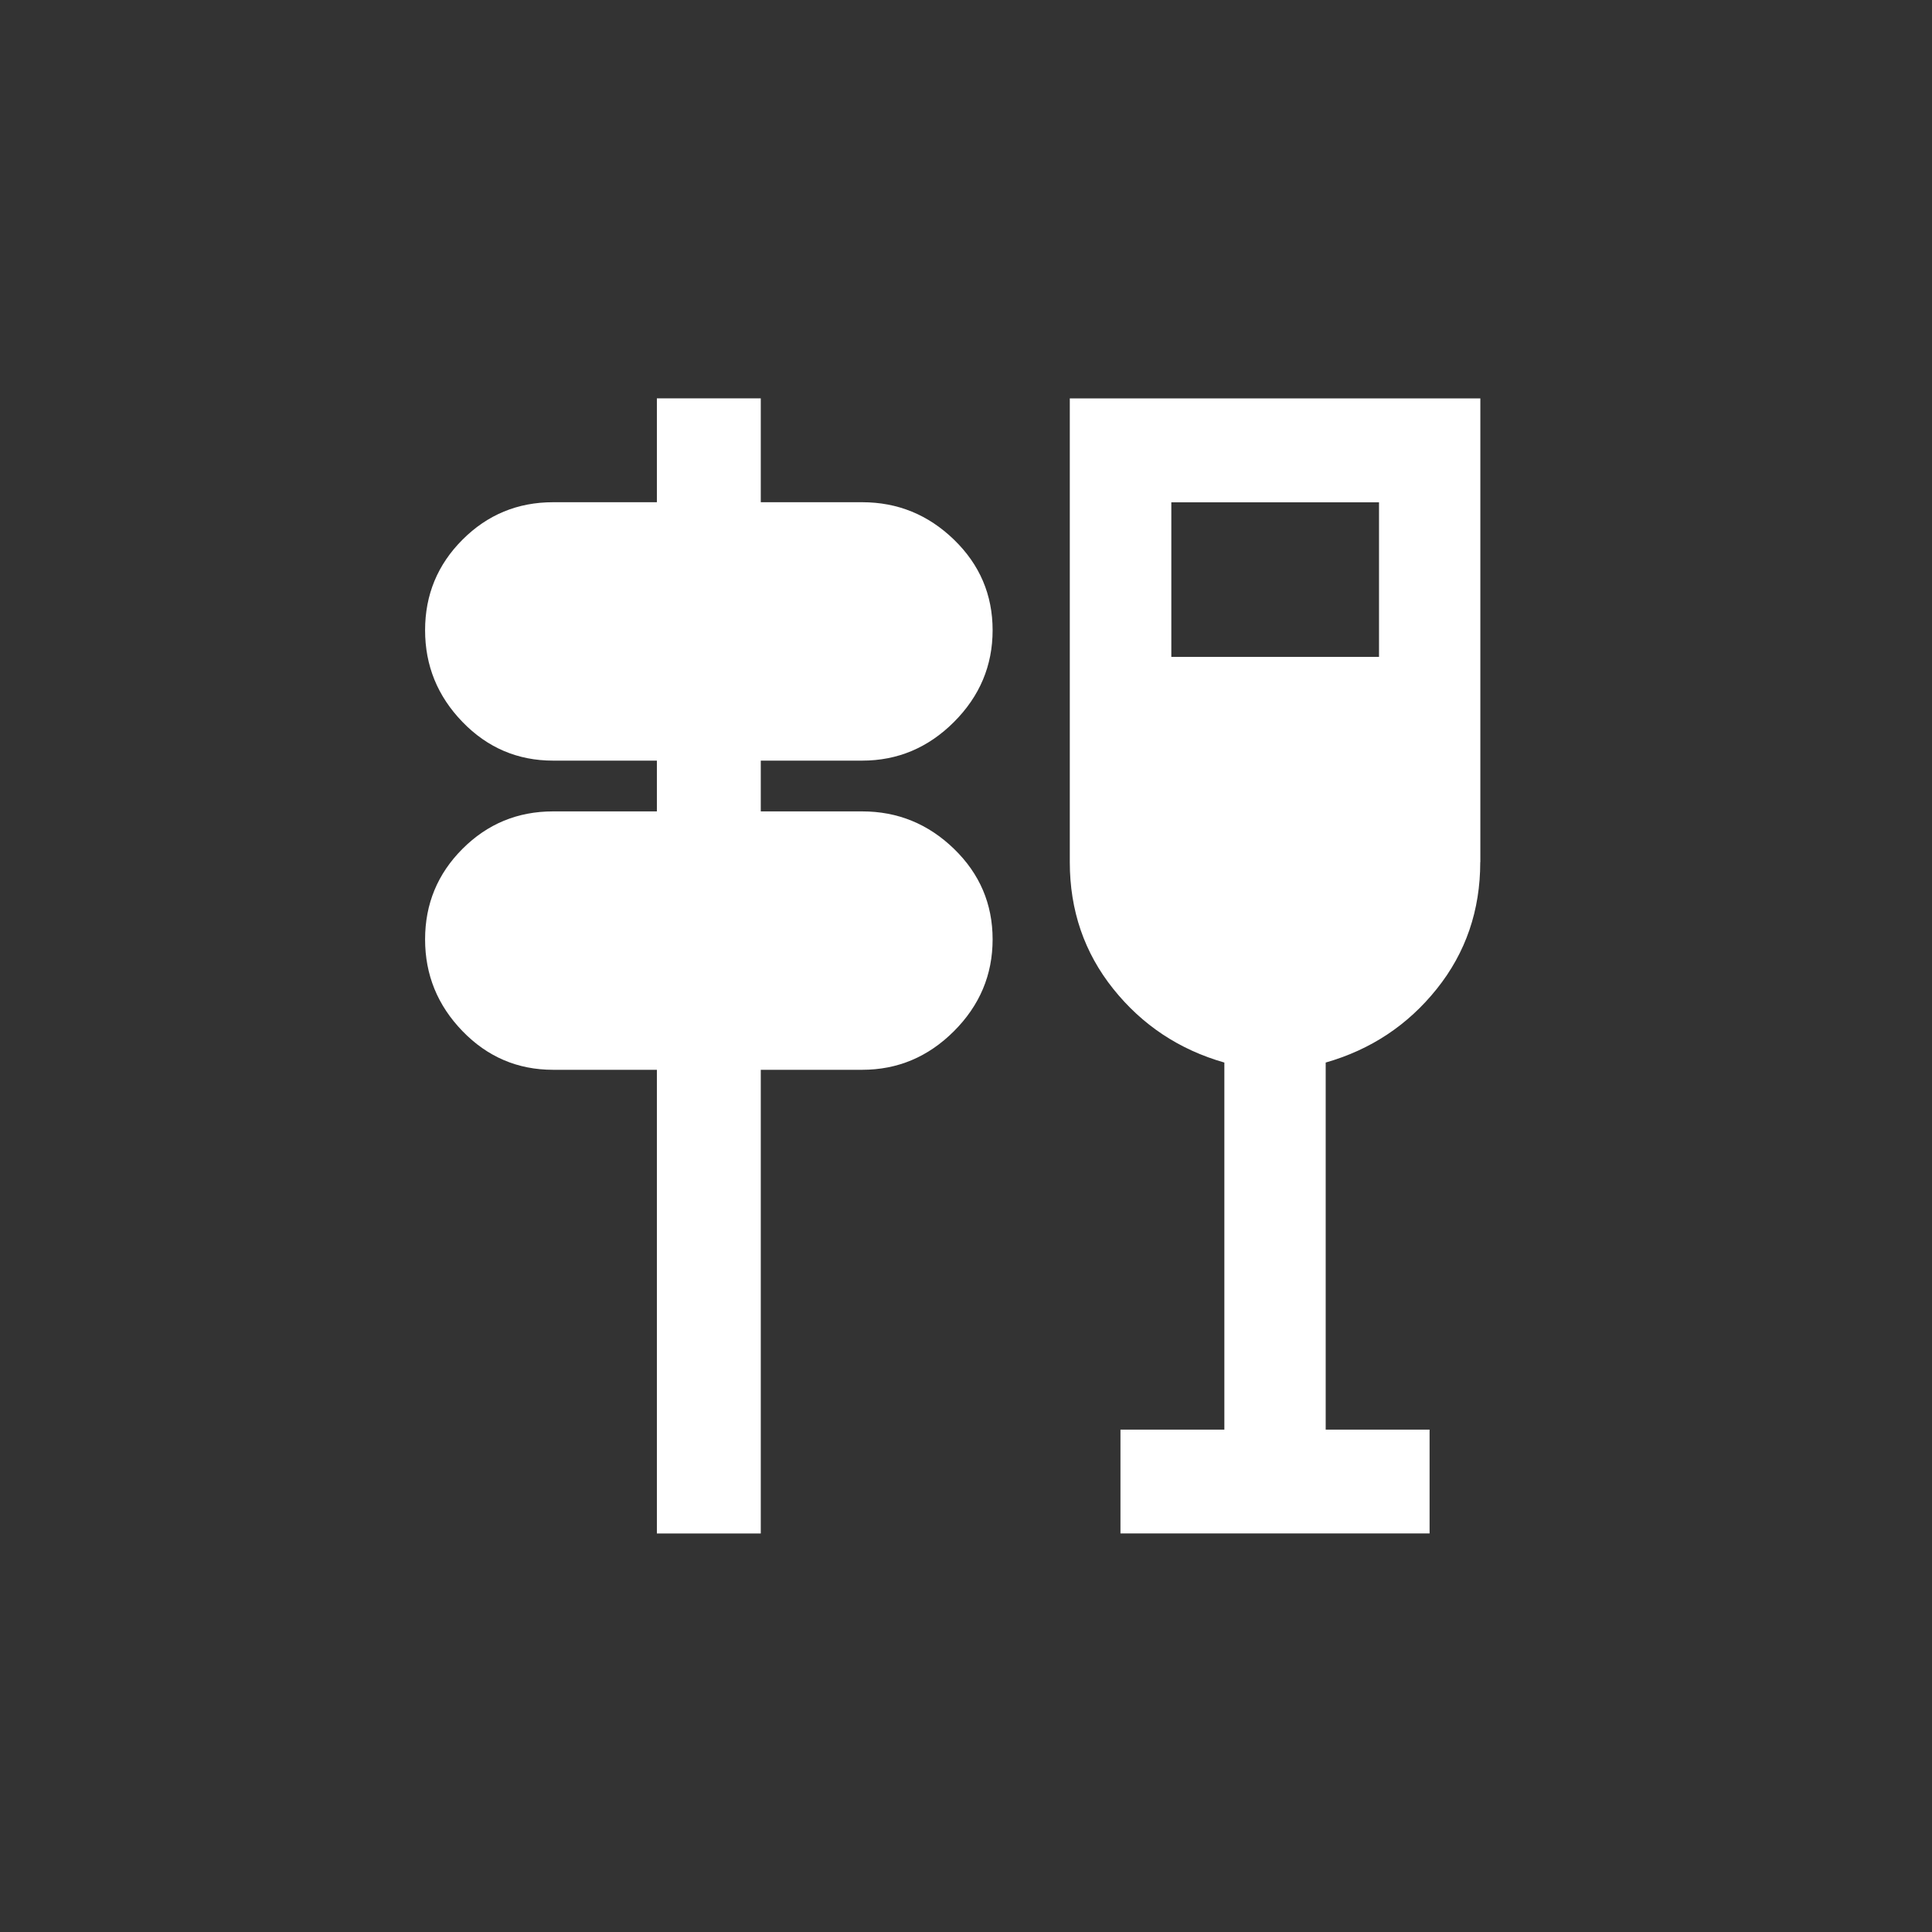 <!-- Generated by IcoMoon.io -->
<svg version="1.1" xmlns="http://www.w3.org/2000/svg" width="40" height="40" viewBox="0 0 40 40">
<rect x="0" y="0" width="40" height="40" fill="#333333" stroke="none"/>
<title>mt-tapas</title>
<path fill="#fff" d="M30.649 17.849v-9.6h-8.5v9.6q0 1.5 0.9 2.625t2.3 1.525v7.6h-2.151v2.149h6.4v-2.149h-2.151v-7.6q1.4-0.4 2.3-1.525t0.9-2.625zM28.551 10.4v3.2h-4.3v-3.2h4.3zM20.551 19.449q0 1.1-0.8 1.9t-1.9 0.8h-2.1v9.6h-2.151v-9.6h-2.149q-1.1 0-1.875-0.8t-0.775-1.9 0.775-1.875 1.875-0.775h2.149v-1.051h-2.149q-1.1 0-1.875-0.8t-0.775-1.9 0.775-1.875 1.875-0.775h2.149v-2.151h2.151v2.151h2.1q1.1 0 1.9 0.775t0.8 1.875-0.8 1.9-1.9 0.8h-2.1v1.051h2.1q1.1 0 1.9 0.775t0.8 1.875z"></path>
</svg>

